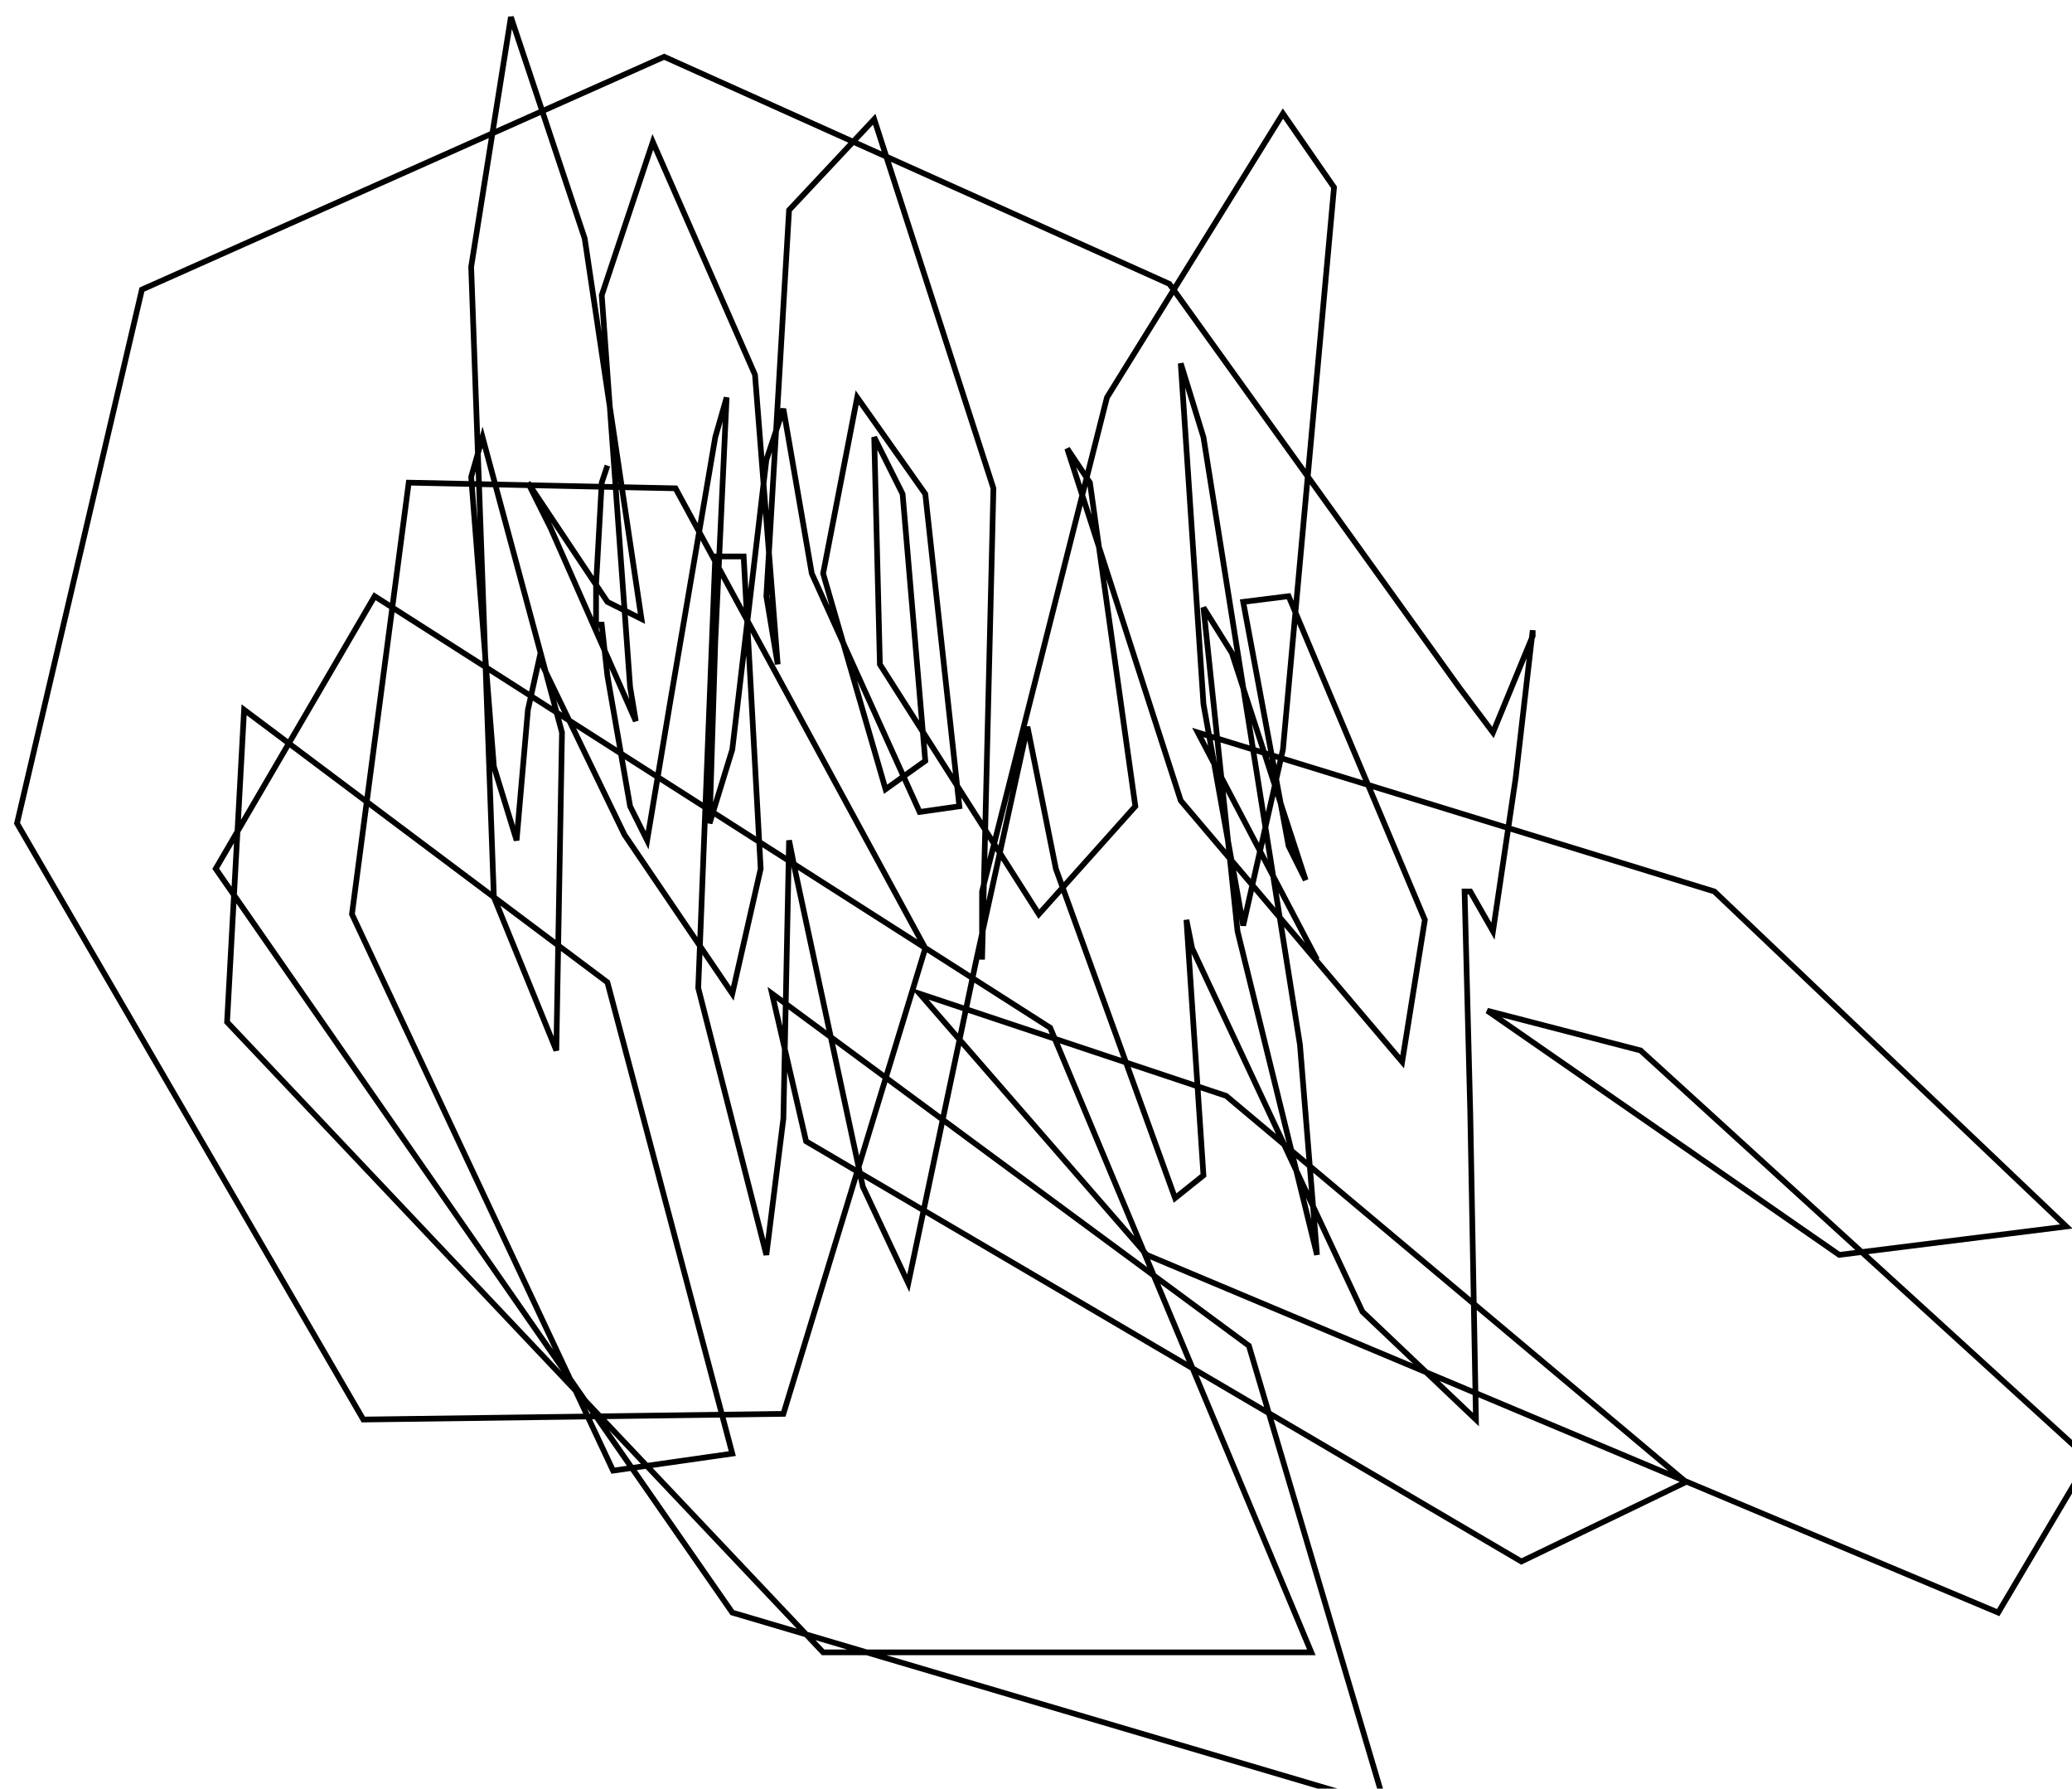 <?xml version="1.0" encoding="utf-8" ?>
<svg baseProfile="tiny" height="315" version="1.2" viewBox="-3 -3 365 315" width="365" xmlns="http://www.w3.org/2000/svg" xmlns:ev="http://www.w3.org/2001/xml-events" xmlns:xlink="http://www.w3.org/1999/xlink"><defs /><path d="M104 79 L103 82 L102 100 L102 107 L102 108 L102 107 L103 107 L104 116 L108 139 L111 145 L115 121 L123 74 L125 67 L123 110 L122 142 L126 129 L132 78 L135 69 L140 98 L159 140 L166 139 L160 84 L148 67 L142 98 L153 136 L160 131 L156 84 L151 74 L152 114 L180 158 L197 139 L189 82 L185 76 L205 138 L244 184 L248 159 L224 102 L216 103 L224 146 L227 152 L214 112 L209 104 L215 161 L229 218 L226 181 L209 74 L205 61 L209 121 L216 160 L223 129 L232 30 L223 17 L192 67 L170 154 L170 166 L172 83 L151 18 L136 34 L132 102 L134 114 L130 63 L112 22 L103 49 L108 118 L109 124 L94 90 L90 82 L104 103 L110 106 L100 39 L87 0 L80 44 L84 155 L95 182 L96 126 L82 74 L80 81 L84 132 L88 145 L90 122 L92 113 L107 144 L126 172 L131 150 L128 95 L123 95 L120 171 L132 218 L135 194 L136 145 L137 150 L149 206 L157 223 L169 166 L178 125 L183 150 L204 208 L209 204 L206 159 L207 164 L237 228 L257 247 L256 193 L255 154 L256 154 L260 161 L264 134 L267 108 L267 109 L260 126 L254 118 L203 47 L114 7 L22 48 L0 142 L61 247 L135 246 L160 164 L116 83 L69 82 L59 158 L105 256 L126 253 L104 170 L40 122 L37 177 L142 288 L228 288 L182 178 L63 102 L35 150 L126 281 L241 315 L217 234 L133 172 L139 198 L265 272 L294 258 L213 190 L159 172 L199 218 L349 281 L365 254 L286 182 L259 175 L321 218 L361 213 L299 154 L208 126 L229 166 " fill="none" stroke="black" /></svg>